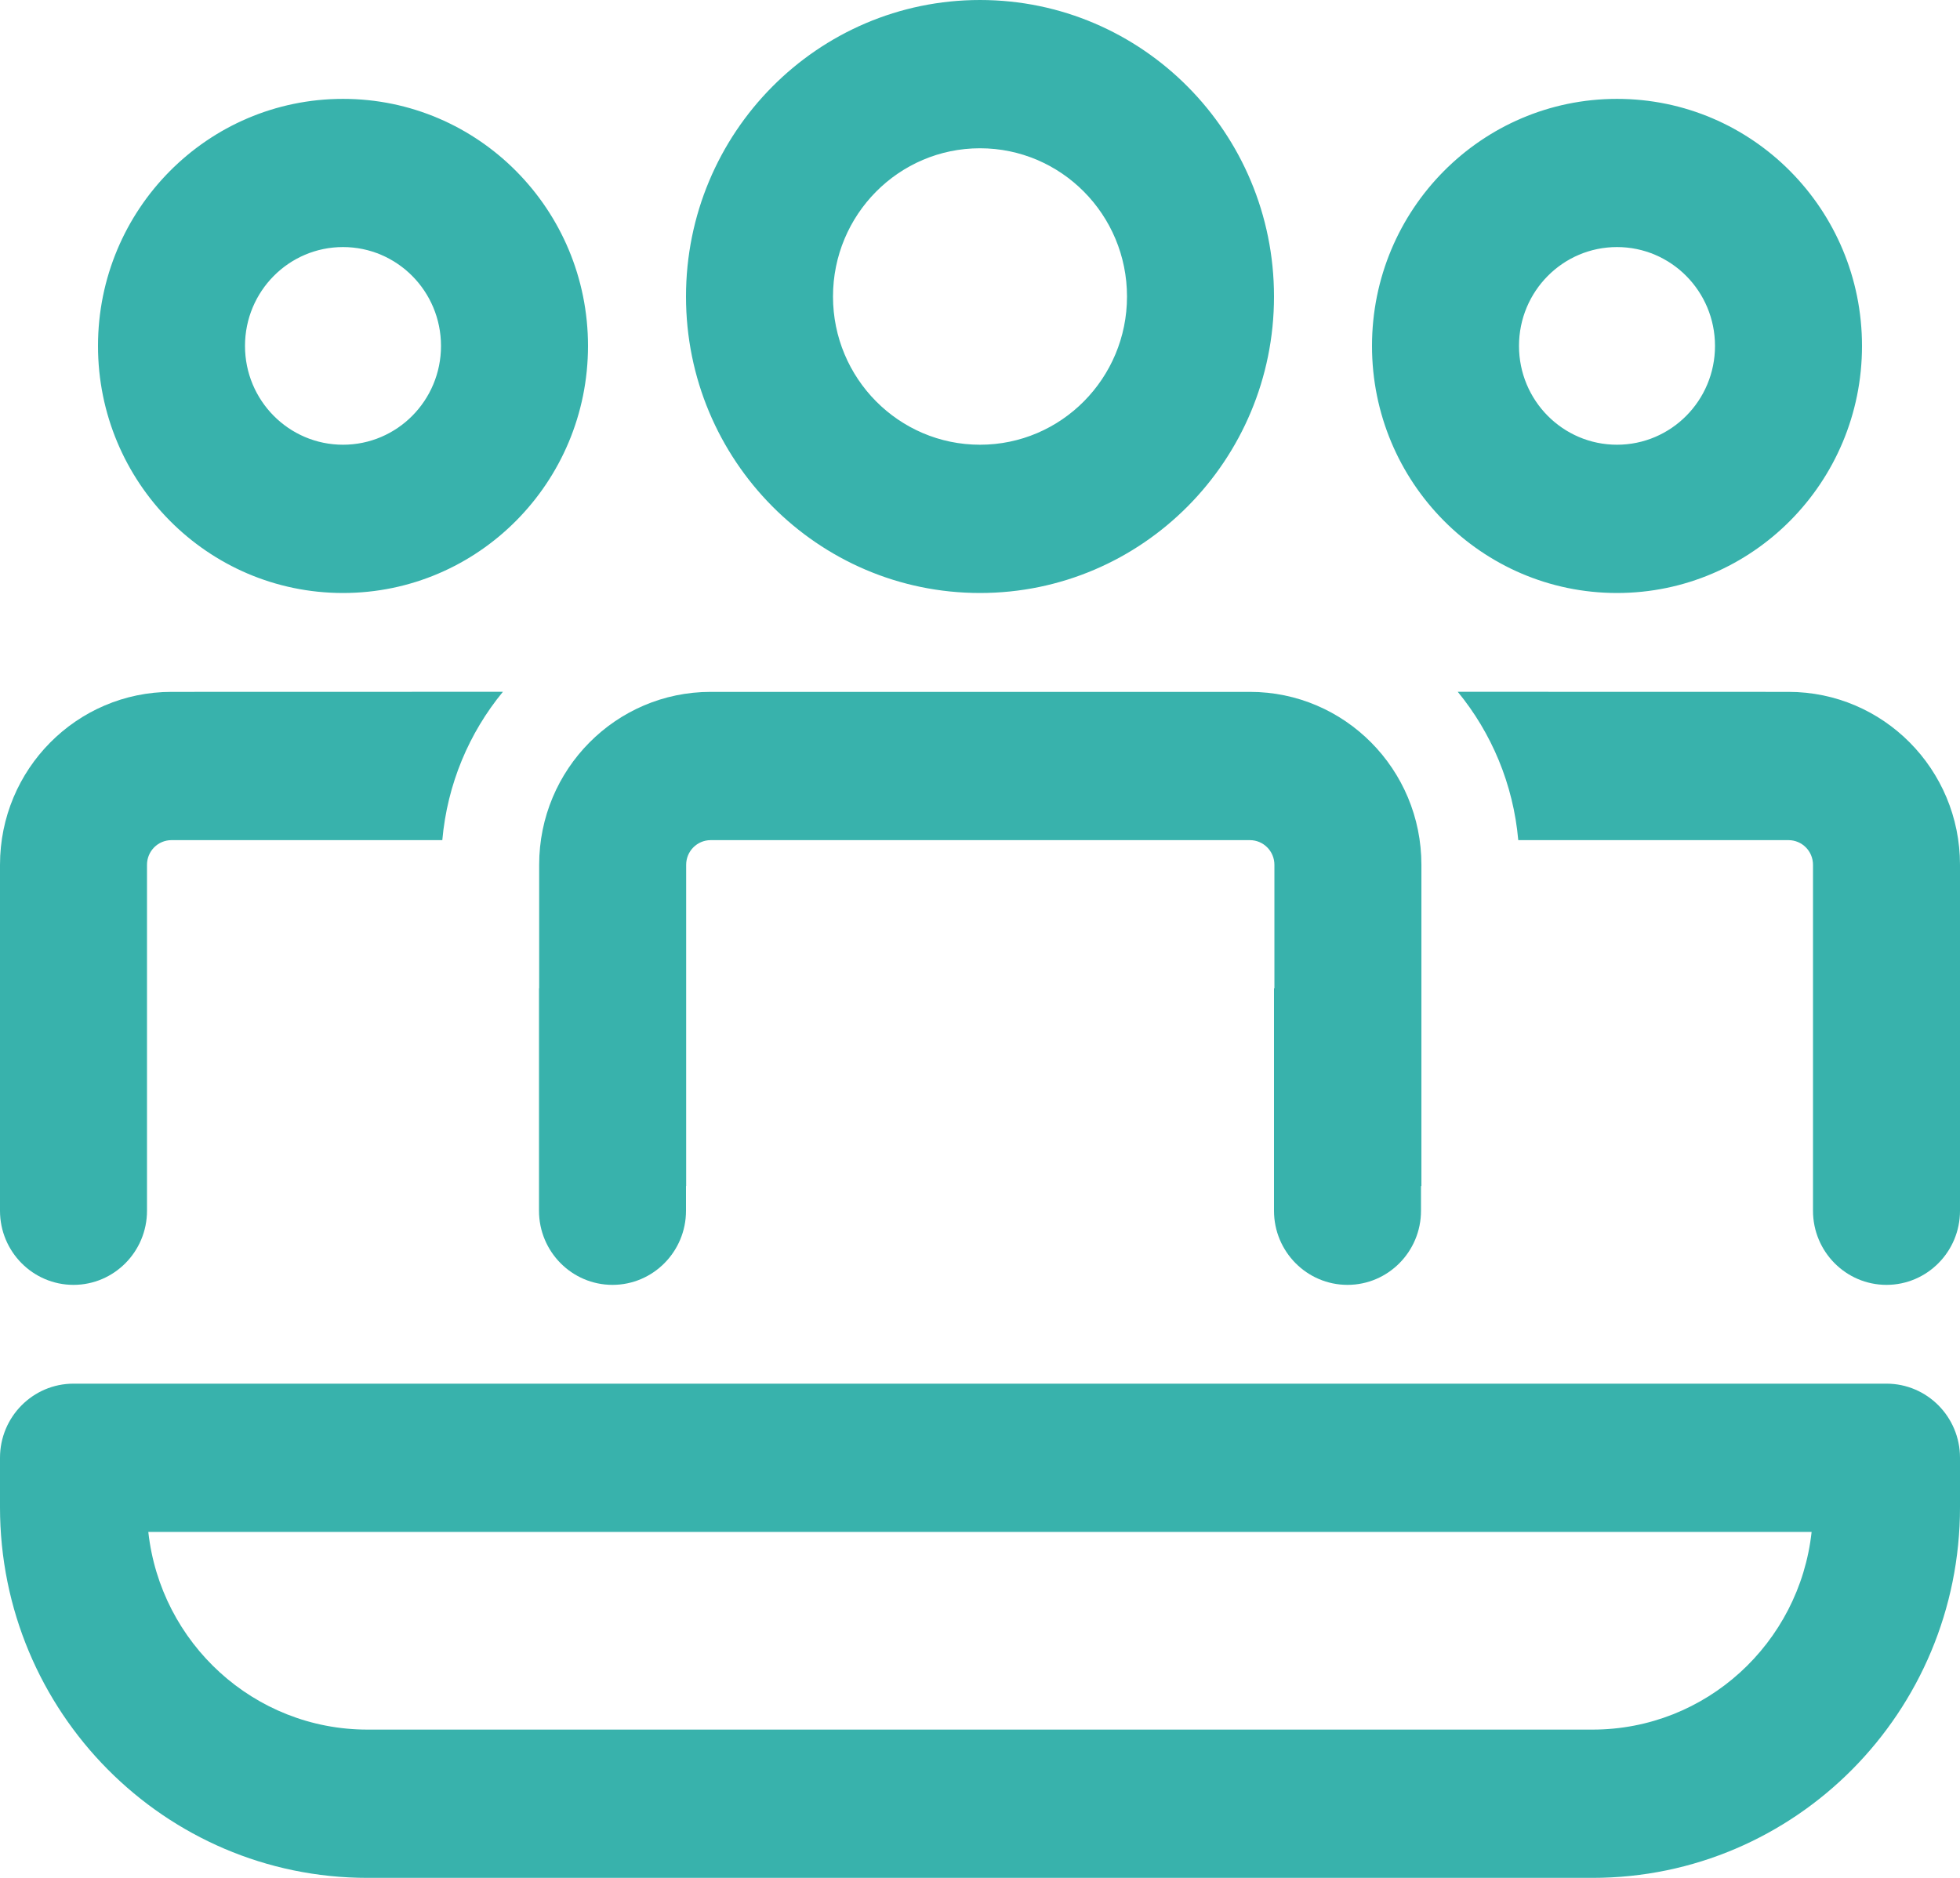 <svg width="24" height="23" viewBox="0 0 24 23" fill="none" xmlns="http://www.w3.org/2000/svg">
<path d="M15.305 8.474C16.465 8.474 17.405 9.422 17.405 10.592V14.526H17.4V14.829C17.4 15.33 16.997 15.737 16.5 15.737C16.003 15.737 15.6 15.33 15.6 14.829V12.105H15.605V10.592C15.605 10.425 15.47 10.29 15.305 10.29H8.702C8.537 10.29 8.402 10.425 8.402 10.592V14.526H8.4V14.829C8.4 15.33 7.997 15.737 7.5 15.737C7.003 15.737 6.6 15.33 6.6 14.829V12.105H6.602V10.592C6.602 9.422 7.543 8.474 8.702 8.474H15.305ZM22.2 10.592V14.829C22.2 15.33 22.603 15.737 23.1 15.737C23.597 15.737 24 15.33 24 14.829V10.592C24 9.422 23.06 8.474 21.9 8.474L17.85 8.473C18.262 8.975 18.53 9.602 18.591 10.29L21.9 10.29C22.066 10.29 22.2 10.425 22.2 10.592ZM0 14.829C0 15.33 0.403 15.737 0.9 15.737C1.397 15.737 1.8 15.33 1.8 14.829V10.592C1.8 10.425 1.934 10.29 2.1 10.29L5.416 10.29C5.477 9.602 5.745 8.975 6.158 8.473L2.1 8.474C0.94 8.474 0 9.422 0 10.592V14.829ZM12 0C13.988 0 15.6 1.626 15.6 3.632C15.6 5.637 13.988 7.263 12 7.263C10.012 7.263 8.4 5.637 8.4 3.632C8.4 1.626 10.012 0 12 0ZM12 1.816C11.006 1.816 10.2 2.629 10.2 3.632C10.2 4.634 11.006 5.447 12 5.447C12.994 5.447 13.8 4.634 13.8 3.632C13.8 2.629 12.994 1.816 12 1.816ZM19.8 1.211C21.457 1.211 22.8 2.565 22.8 4.237C22.8 5.908 21.457 7.263 19.8 7.263C18.143 7.263 16.8 5.908 16.8 4.237C16.8 2.565 18.143 1.211 19.8 1.211ZM19.8 3.026C19.137 3.026 18.6 3.568 18.6 4.237C18.6 4.905 19.137 5.447 19.8 5.447C20.463 5.447 21 4.905 21 4.237C21 3.568 20.463 3.026 19.8 3.026ZM4.2 1.211C5.857 1.211 7.2 2.565 7.2 4.237C7.2 5.908 5.857 7.263 4.2 7.263C2.543 7.263 1.2 5.908 1.2 4.237C1.2 2.565 2.543 1.211 4.2 1.211ZM4.2 3.026C3.537 3.026 3 3.568 3 4.237C3 4.905 3.537 5.447 4.2 5.447C4.863 5.447 5.4 4.905 5.4 4.237C5.4 3.568 4.863 3.026 4.2 3.026ZM0.9 16.947C0.403 16.947 0 17.354 0 17.855V18.46C0 20.968 2.015 23 4.5 23H19.5C21.985 23 24 20.968 24 18.46V17.855C24 17.354 23.597 16.947 23.1 16.947H0.9ZM4.5 21.184C3.11 21.184 1.966 20.125 1.816 18.763H22.183C22.034 20.125 20.89 21.184 19.5 21.184H4.5Z" fill="#38B2AC"/>
</svg>
